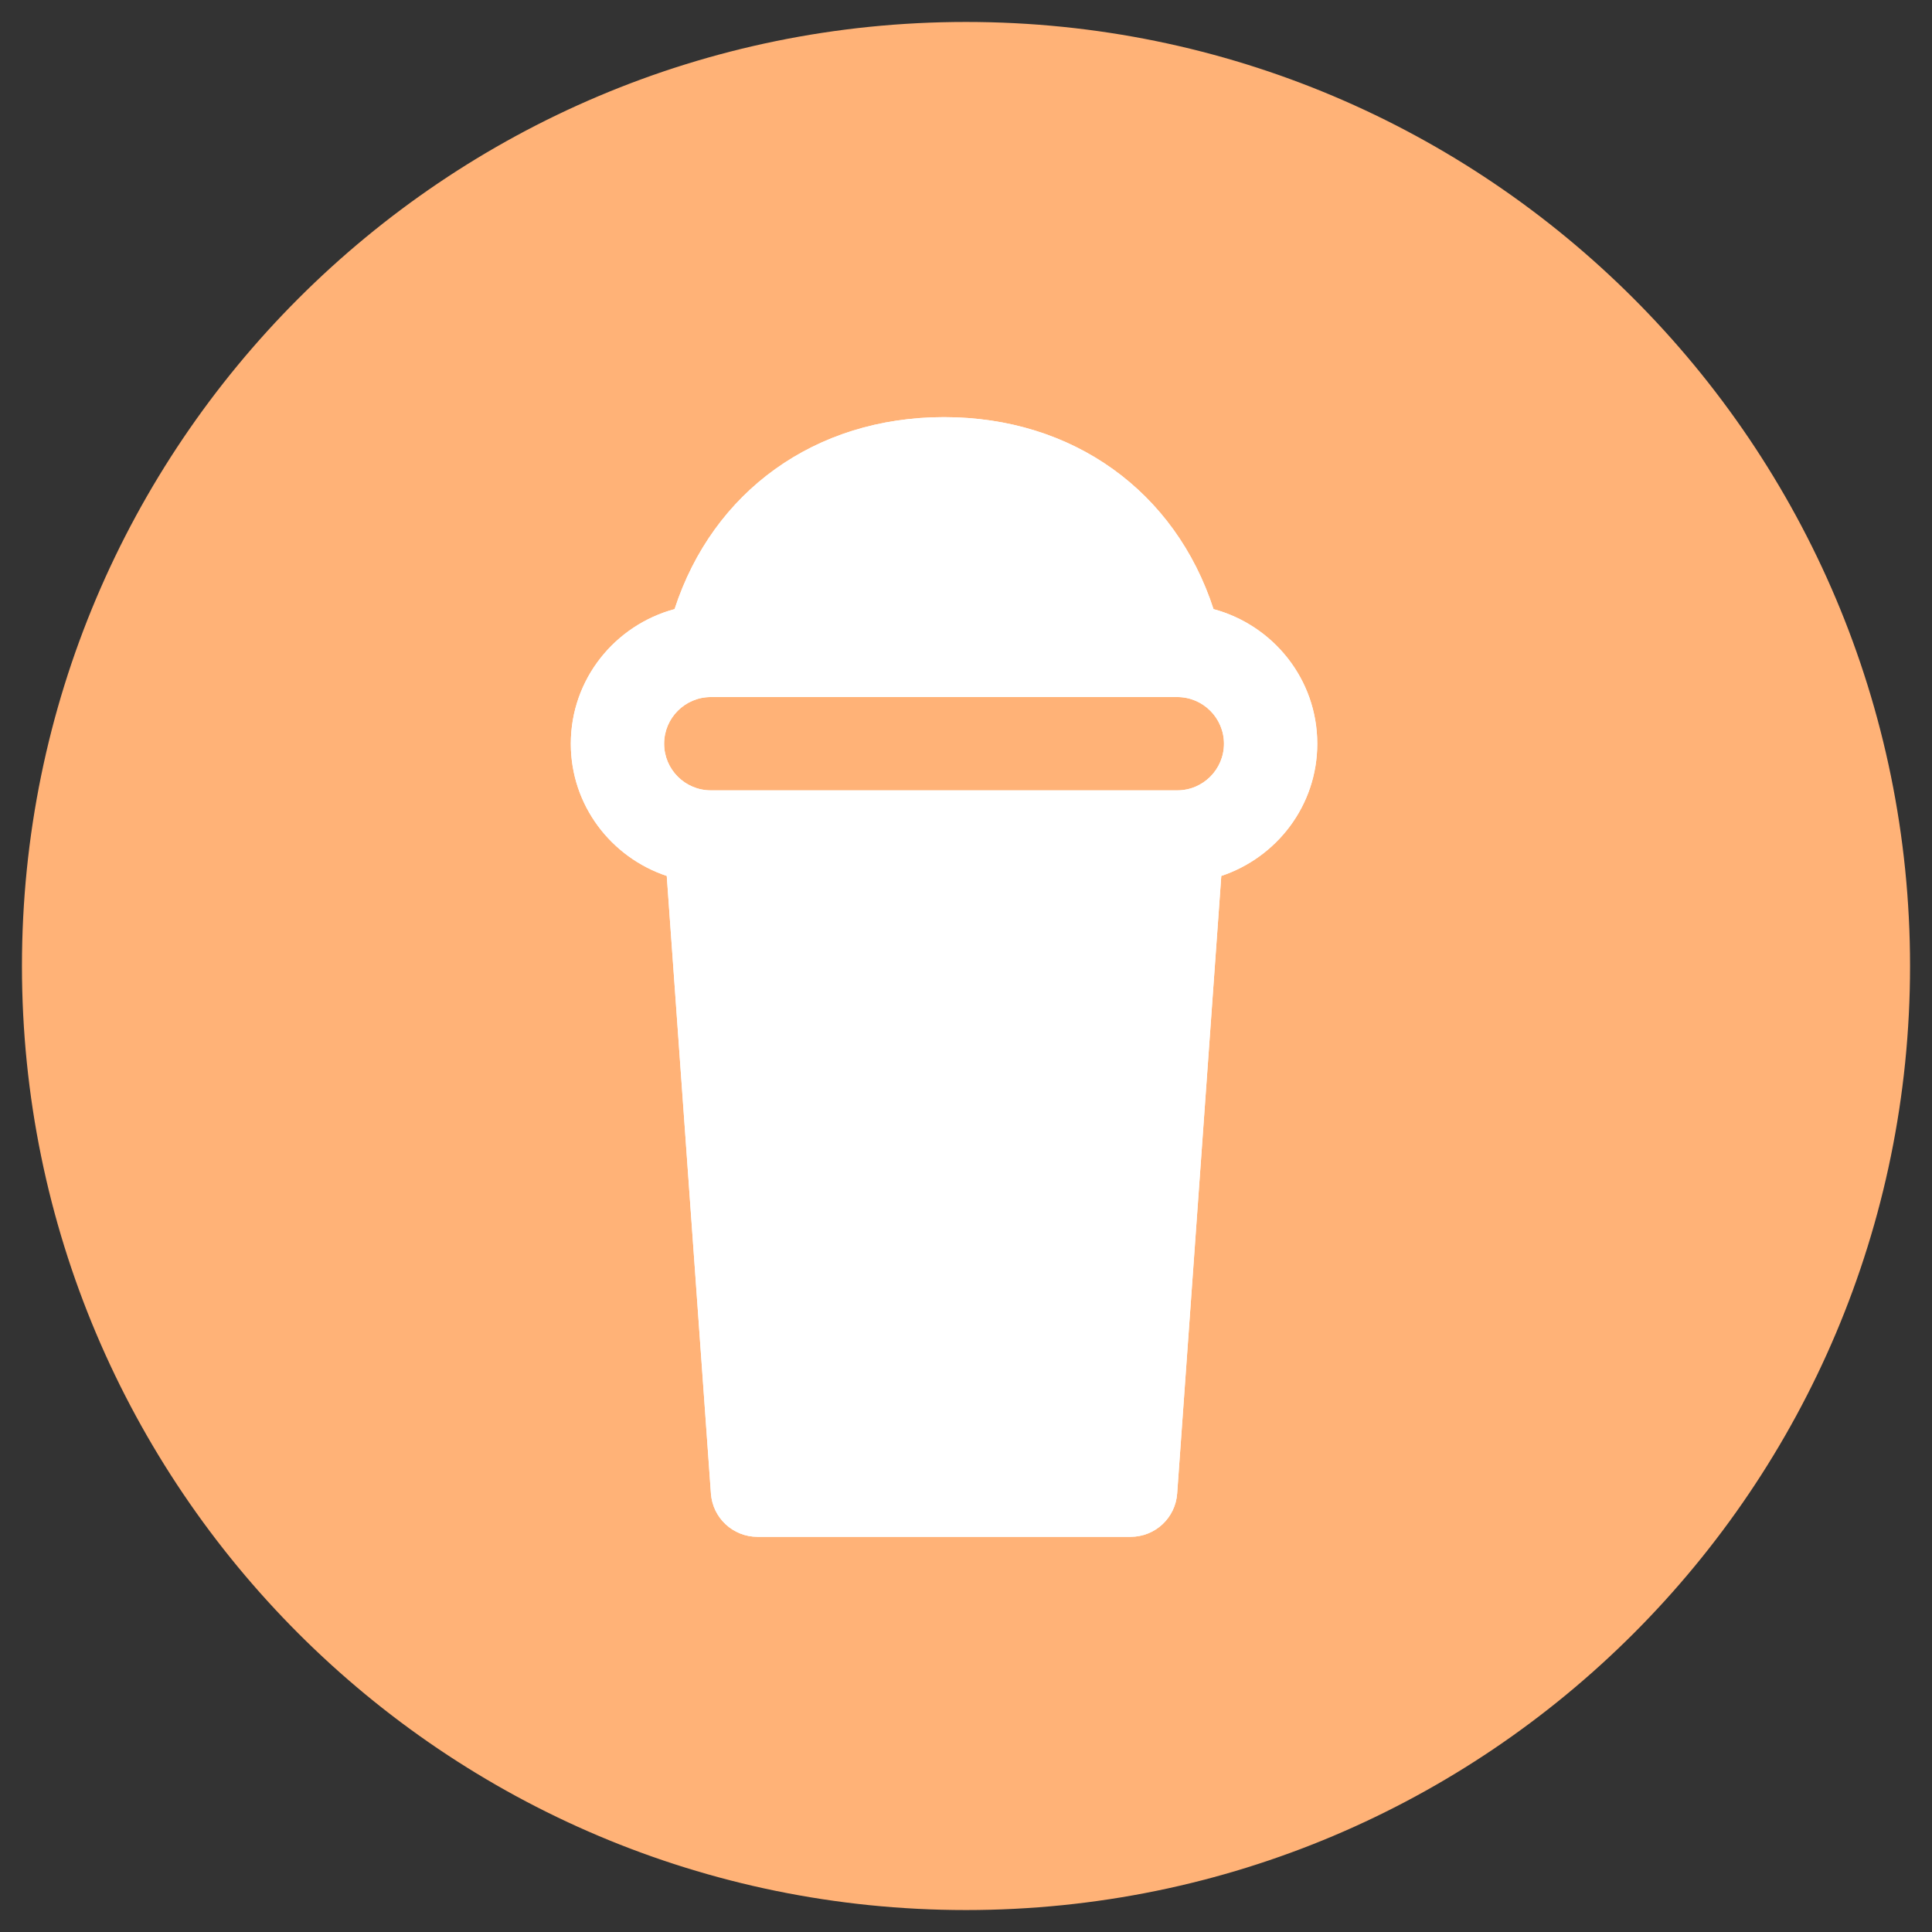 <svg width="44" height="44" viewBox="0 0 44 44" fill="none" xmlns="http://www.w3.org/2000/svg">
<rect x="0" y="0" width="44" height="44" fill="#333333" stroke="none"/>
<path fill-rule="evenodd" clip-rule="evenodd" d="M1 22C1 33.598 10.402 43 22 43C33.598 43 43 33.598 43 22C43 10.402 33.598 1 22 1C10.402 1 1 10.402 1 22Z" fill="#FFB277" stroke="#FFB277"/>
<path d="M27.637 13.872C26.768 11.199 24.443 9.5 21.5 9.5C18.557 9.5 16.233 11.199 15.363 13.872C14.006 14.238 13 15.467 13 16.938C13 18.343 13.92 19.526 15.185 19.949L16.191 34.013C16.23 34.57 16.693 35 17.25 35H25.75C26.307 35 26.77 34.57 26.809 34.013L27.814 19.949C29.08 19.526 30 18.343 30 16.938C30 15.467 28.994 14.238 27.637 13.872ZM26.812 18H16.188C15.601 18 15.125 17.523 15.125 16.938C15.125 16.352 15.601 15.875 16.188 15.875H26.812C27.399 15.875 27.875 16.352 27.875 16.938C27.875 17.523 27.399 18 26.812 18Z" fill="white"/>
<path d="M27.637 13.872C26.768 11.199 24.443 9.5 21.5 9.5C18.557 9.5 16.233 11.199 15.363 13.872C14.006 14.238 13 15.467 13 16.938C13 18.343 13.92 19.526 15.185 19.949L16.191 34.013C16.23 34.57 16.693 35 17.25 35H25.75C26.307 35 26.77 34.57 26.809 34.013L27.814 19.949C29.08 19.526 30 18.343 30 16.938C30 15.467 28.994 14.238 27.637 13.872ZM26.812 18H16.188C15.601 18 15.125 17.523 15.125 16.938C15.125 16.352 15.601 15.875 16.188 15.875H26.812C27.399 15.875 27.875 16.352 27.875 16.938C27.875 17.523 27.399 18 26.812 18Z" fill="white"/>
</svg>
